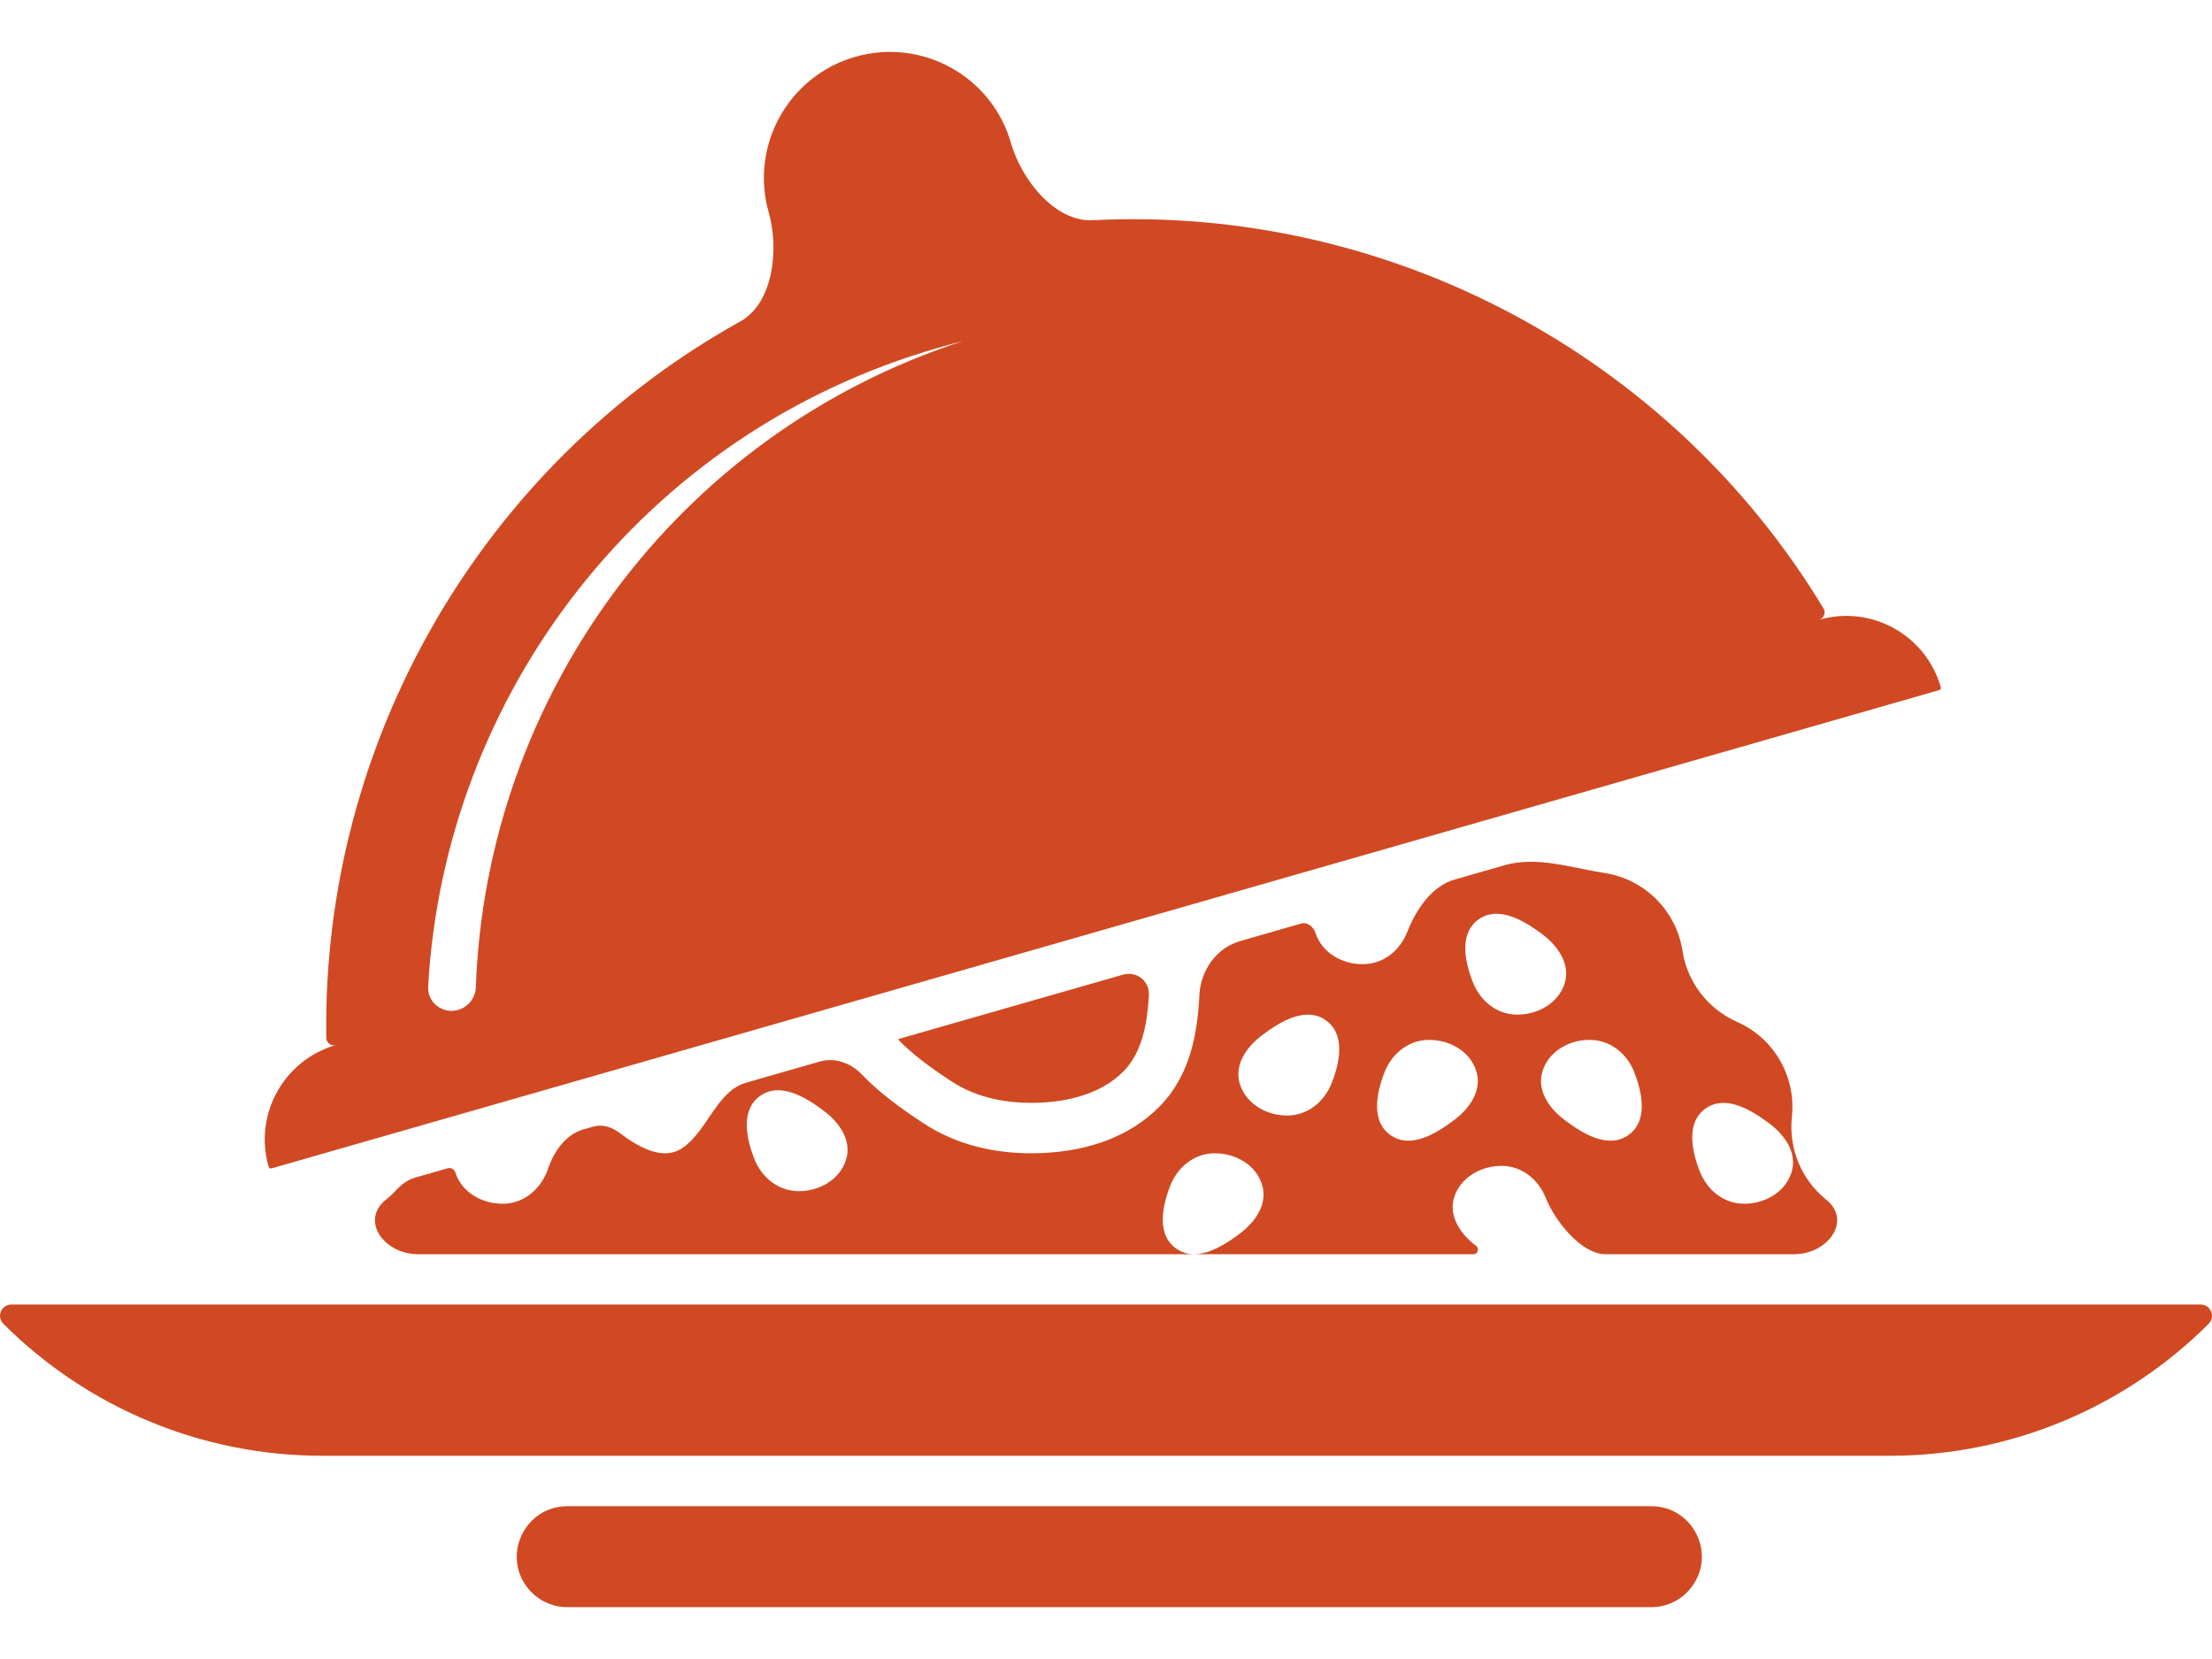 <svg width="16" height="12" viewBox="0 0 16 12" fill="none" xmlns="http://www.w3.org/2000/svg">
<path fill-rule="evenodd" clip-rule="evenodd" d="M7.313 1.036V1.036C7.389 1.3 7.631 1.607 7.905 1.593C10.047 1.484 12.086 2.573 13.19 4.401C13.209 4.432 13.193 4.473 13.158 4.483V4.483C13.536 4.374 13.93 4.593 14.038 4.97C14.041 4.98 14.035 4.99 14.026 4.992L1.965 8.451C1.955 8.454 1.945 8.448 1.943 8.439C1.834 8.061 2.053 7.667 2.43 7.559V7.559C2.395 7.569 2.36 7.543 2.36 7.507C2.328 5.371 3.479 3.368 5.355 2.325C5.594 2.191 5.636 1.802 5.561 1.539V1.539C5.422 1.055 5.702 0.55 6.186 0.411C6.67 0.272 7.175 0.552 7.313 1.036ZM6.965 2.467C4.883 3.144 3.517 5.047 3.442 7.139C3.44 7.216 3.388 7.284 3.314 7.305V7.305C3.202 7.337 3.09 7.252 3.097 7.135C3.215 5.027 4.644 3.13 6.789 2.515C6.847 2.498 6.906 2.482 6.965 2.467ZM0.082 9.436C0.009 9.436 -0.027 9.524 0.024 9.575C0.636 10.187 1.465 10.53 2.33 10.53H13.67C14.535 10.53 15.364 10.187 15.976 9.575C16.027 9.524 15.991 9.436 15.918 9.436H0.082ZM4.103 11.625C3.988 11.625 3.88 11.57 3.811 11.479V11.479C3.631 11.238 3.803 10.895 4.103 10.895H11.945C12.245 10.895 12.417 11.238 12.236 11.479V11.479C12.168 11.57 12.059 11.625 11.945 11.625H4.103ZM2.792 8.677C2.818 8.657 2.842 8.634 2.864 8.61C2.903 8.568 2.949 8.534 3.003 8.518L3.24 8.45C3.263 8.443 3.287 8.459 3.294 8.482V8.482C3.34 8.624 3.487 8.709 3.641 8.707C3.788 8.705 3.905 8.605 3.957 8.473C3.961 8.463 3.965 8.452 3.969 8.441C4.012 8.32 4.097 8.204 4.221 8.169L4.291 8.149C4.356 8.13 4.424 8.152 4.478 8.192V8.192C4.615 8.296 4.795 8.401 4.937 8.303V8.303C5.118 8.179 5.184 7.893 5.395 7.832L5.931 7.678C6.041 7.647 6.157 7.69 6.235 7.773V7.773C6.368 7.912 6.531 8.027 6.677 8.123C6.951 8.304 7.269 8.358 7.578 8.338C7.865 8.32 8.167 8.228 8.387 8.004C8.609 7.779 8.659 7.477 8.674 7.226L8.675 7.206V7.206C8.675 7.201 8.676 7.196 8.676 7.19C8.687 7.014 8.802 6.855 8.971 6.807L9.412 6.68C9.457 6.667 9.502 6.705 9.516 6.75V6.75C9.562 6.891 9.709 6.977 9.863 6.974C10.01 6.972 10.127 6.873 10.179 6.741V6.741C10.243 6.579 10.355 6.41 10.522 6.362L10.885 6.258C11.118 6.191 11.368 6.278 11.607 6.315V6.315C11.898 6.36 12.125 6.588 12.17 6.878C12.205 7.105 12.354 7.298 12.564 7.391C12.832 7.509 12.993 7.788 12.961 8.08C12.937 8.308 13.03 8.533 13.209 8.677V8.677C13.399 8.83 13.221 9.072 12.977 9.072H11.613C11.437 9.072 11.247 8.83 11.182 8.667V8.667C11.13 8.535 11.013 8.435 10.866 8.433C10.712 8.431 10.565 8.517 10.519 8.658C10.475 8.794 10.562 8.925 10.678 9.013V9.013C10.702 9.031 10.69 9.072 10.66 9.072H8.641C8.752 9.07 8.872 8.996 8.969 8.922C9.086 8.834 9.172 8.703 9.128 8.566C9.083 8.425 8.936 8.34 8.782 8.342C8.635 8.344 8.517 8.444 8.465 8.576C8.403 8.734 8.367 8.934 8.51 9.033C8.549 9.059 8.59 9.071 8.633 9.072H3.023C2.78 9.072 2.602 8.83 2.792 8.677V8.677ZM6.499 7.521V7.521C6.497 7.519 6.498 7.516 6.501 7.515L8.123 7.05C8.221 7.022 8.316 7.096 8.31 7.198V7.198L8.31 7.198L8.31 7.204C8.296 7.437 8.251 7.622 8.127 7.749C7.991 7.887 7.787 7.959 7.555 7.974C7.302 7.99 7.068 7.945 6.878 7.819C6.735 7.725 6.602 7.629 6.499 7.521ZM5.773 8.616C5.626 8.614 5.508 8.514 5.456 8.382C5.394 8.224 5.358 8.023 5.501 7.925C5.643 7.827 5.823 7.932 5.96 8.036C6.077 8.124 6.163 8.255 6.119 8.391C6.074 8.532 5.927 8.618 5.773 8.616ZM9.632 7.835C9.58 7.967 9.463 8.066 9.316 8.069C9.162 8.071 9.015 7.985 8.969 7.844C8.925 7.708 9.011 7.577 9.128 7.489C9.265 7.385 9.446 7.28 9.587 7.378C9.731 7.476 9.695 7.677 9.632 7.835ZM10.97 7.339C10.823 7.337 10.706 7.237 10.654 7.105C10.591 6.947 10.555 6.747 10.698 6.648C10.84 6.551 11.021 6.656 11.158 6.759C11.274 6.847 11.361 6.979 11.317 7.115C11.271 7.256 11.124 7.341 10.97 7.339ZM10.015 7.755C10.067 7.623 10.185 7.524 10.332 7.522C10.486 7.519 10.633 7.605 10.678 7.746C10.722 7.882 10.636 8.013 10.519 8.101C10.382 8.205 10.202 8.31 10.06 8.212C9.917 8.114 9.953 7.913 10.015 7.755ZM11.821 7.755C11.769 7.623 11.651 7.524 11.504 7.522C11.35 7.519 11.203 7.605 11.158 7.746C11.114 7.882 11.2 8.013 11.317 8.101C11.454 8.205 11.634 8.31 11.776 8.212C11.919 8.114 11.883 7.913 11.821 7.755ZM12.295 8.473C12.347 8.605 12.464 8.705 12.611 8.707C12.765 8.709 12.912 8.624 12.958 8.482C13.002 8.346 12.916 8.215 12.799 8.127C12.662 8.024 12.482 7.919 12.34 8.016C12.196 8.115 12.233 8.315 12.295 8.473Z" fill="#D04922"/>
</svg>
